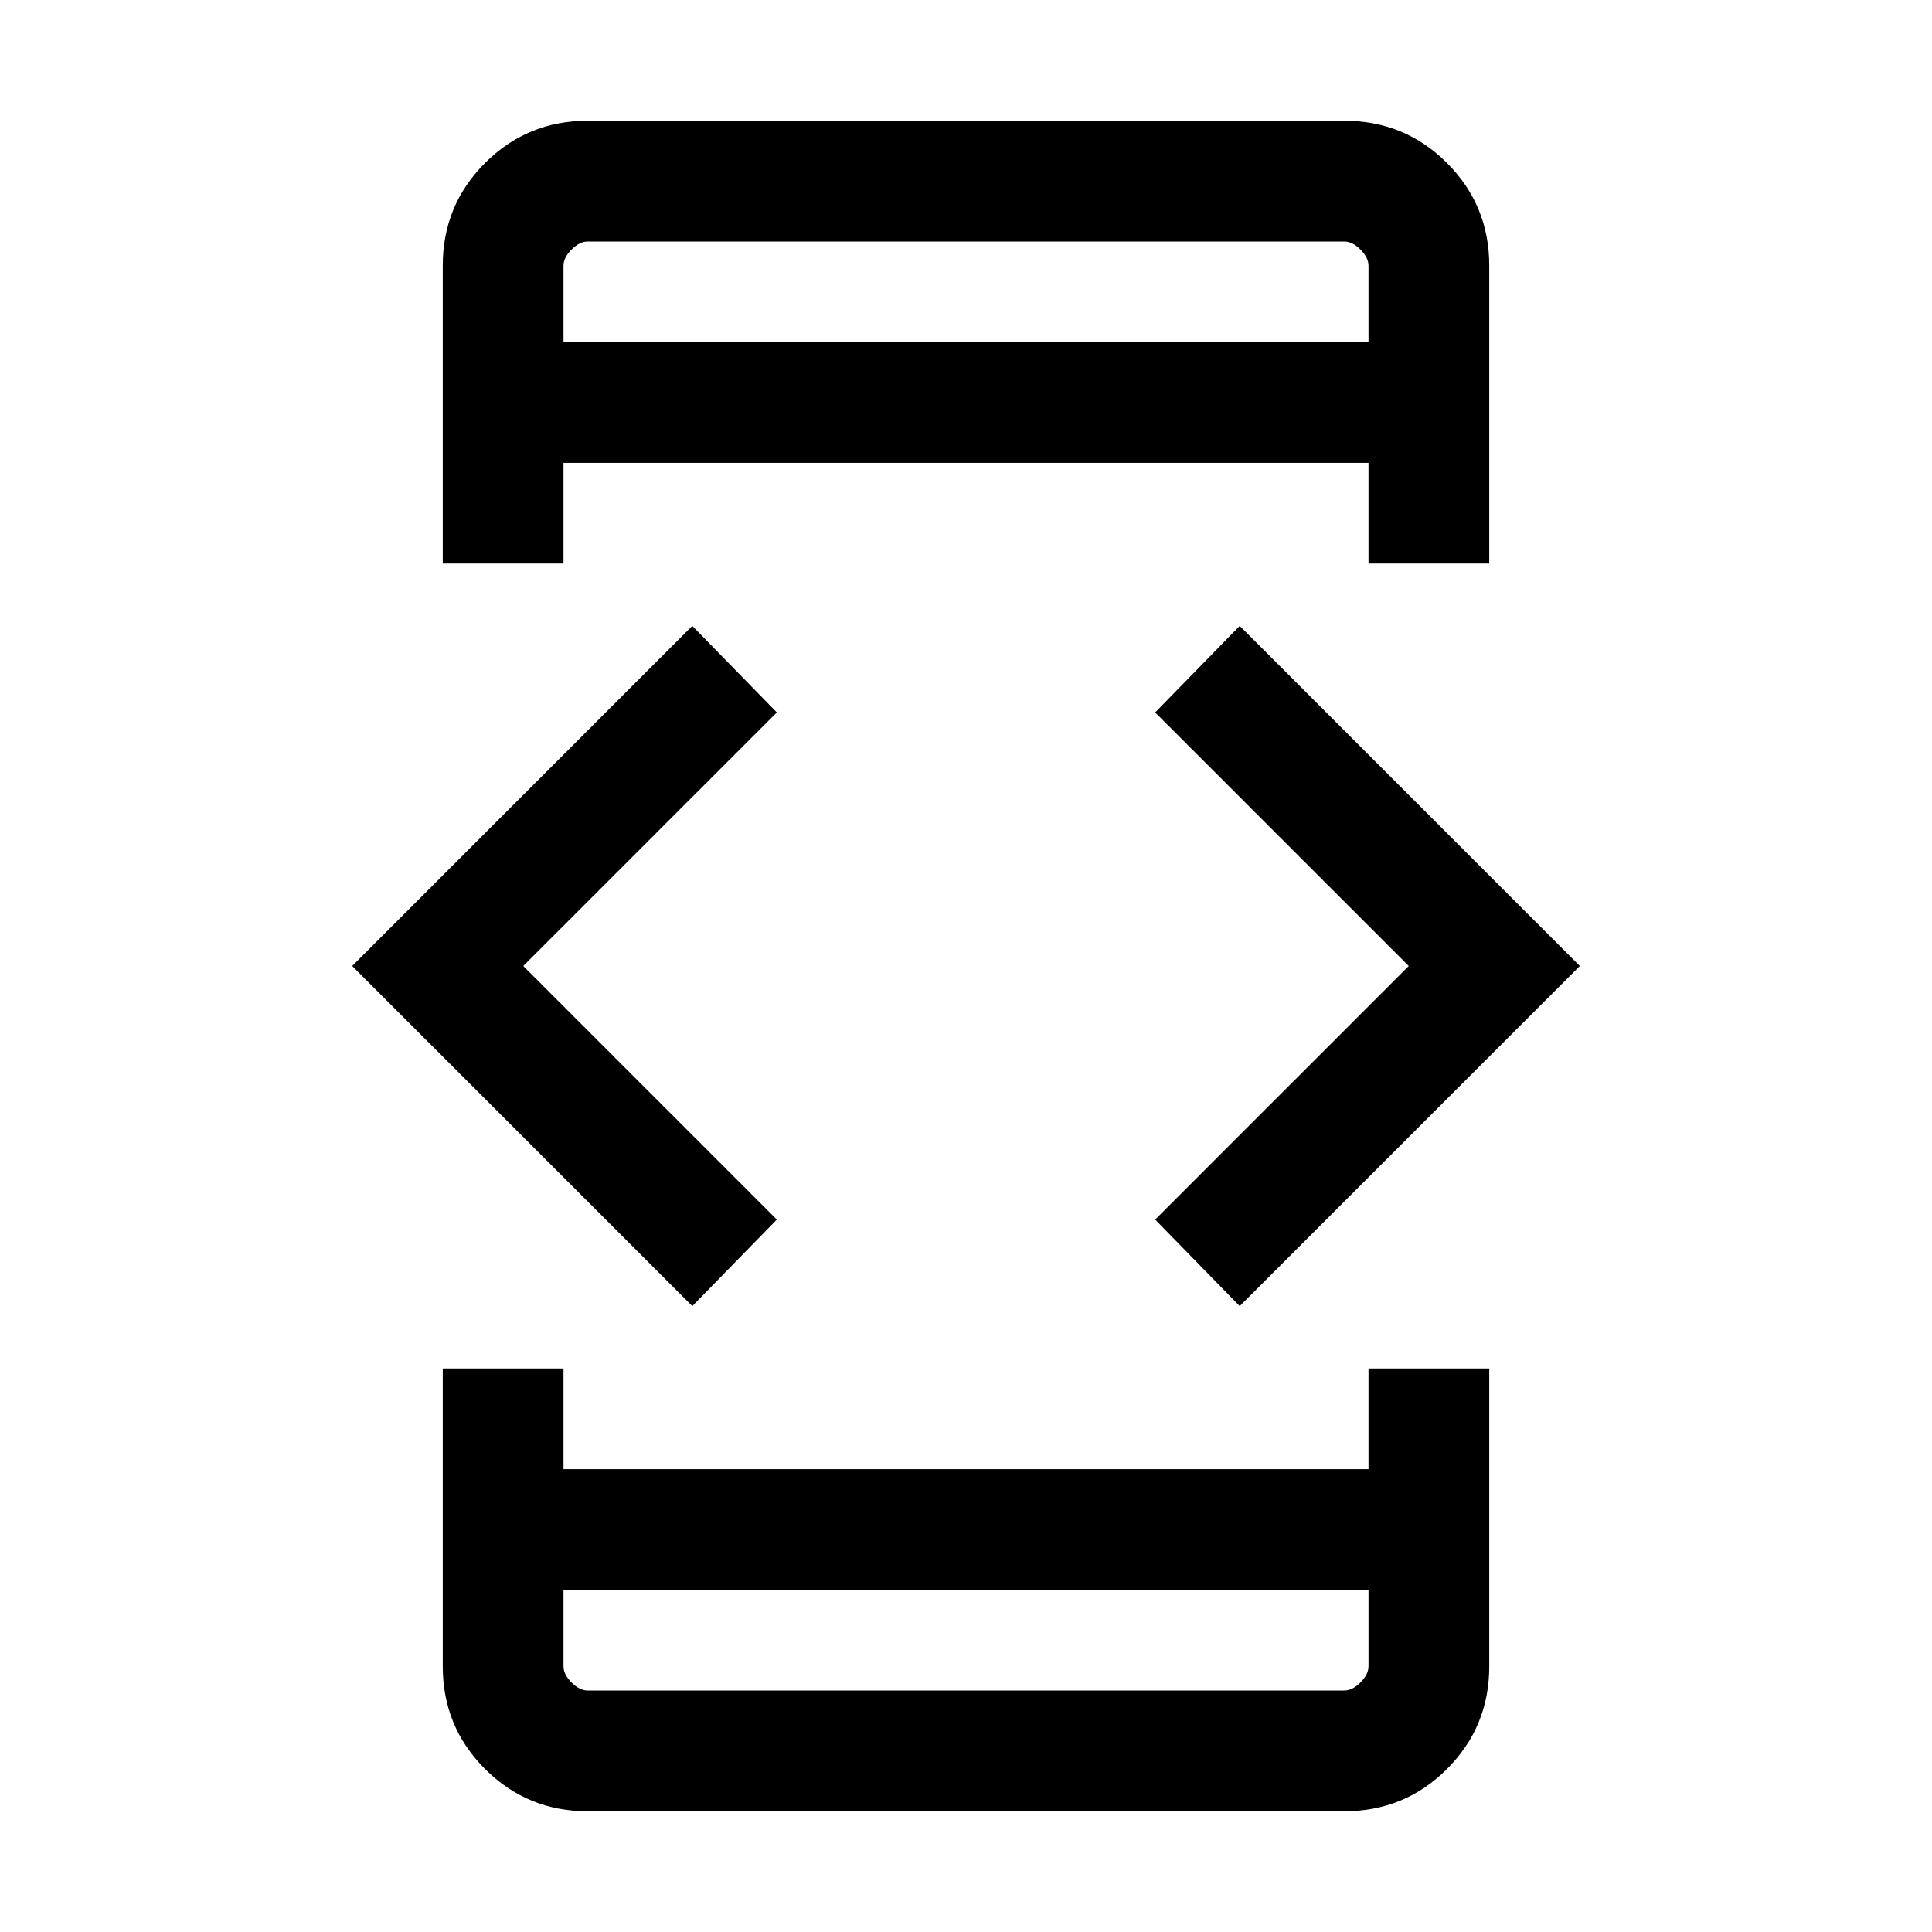 <svg xmlns="http://www.w3.org/2000/svg" height="24" width="24"><path d="M7 7H5.5V3.3q0-.75.525-1.275Q6.55 1.5 7.3 1.5h9.4q.75 0 1.275.525.525.525.525 1.275V7H17V5.75H7ZM5.5 17H7v1.25h10V17h1.5v3.7q0 .75-.525 1.275-.525.525-1.275.525H7.3q-.75 0-1.275-.525Q5.5 21.45 5.5 20.7Zm9.9-.775-1.05-1.075L17.5 12l-3.15-3.15 1.05-1.075L19.625 12Zm-6.8 0L4.375 12 8.6 7.775 9.65 8.85 6.5 12l3.15 3.15ZM7 19.75v.95q0 .1.1.2t.2.1h9.4q.1 0 .2-.1t.1-.2v-.95ZM7 21v-1.25V21ZM7 4.25h10V3.3q0-.1-.1-.2t-.2-.1H7.3q-.1 0-.2.1t-.1.2ZM7 3v1.25V3Z"/></svg>
